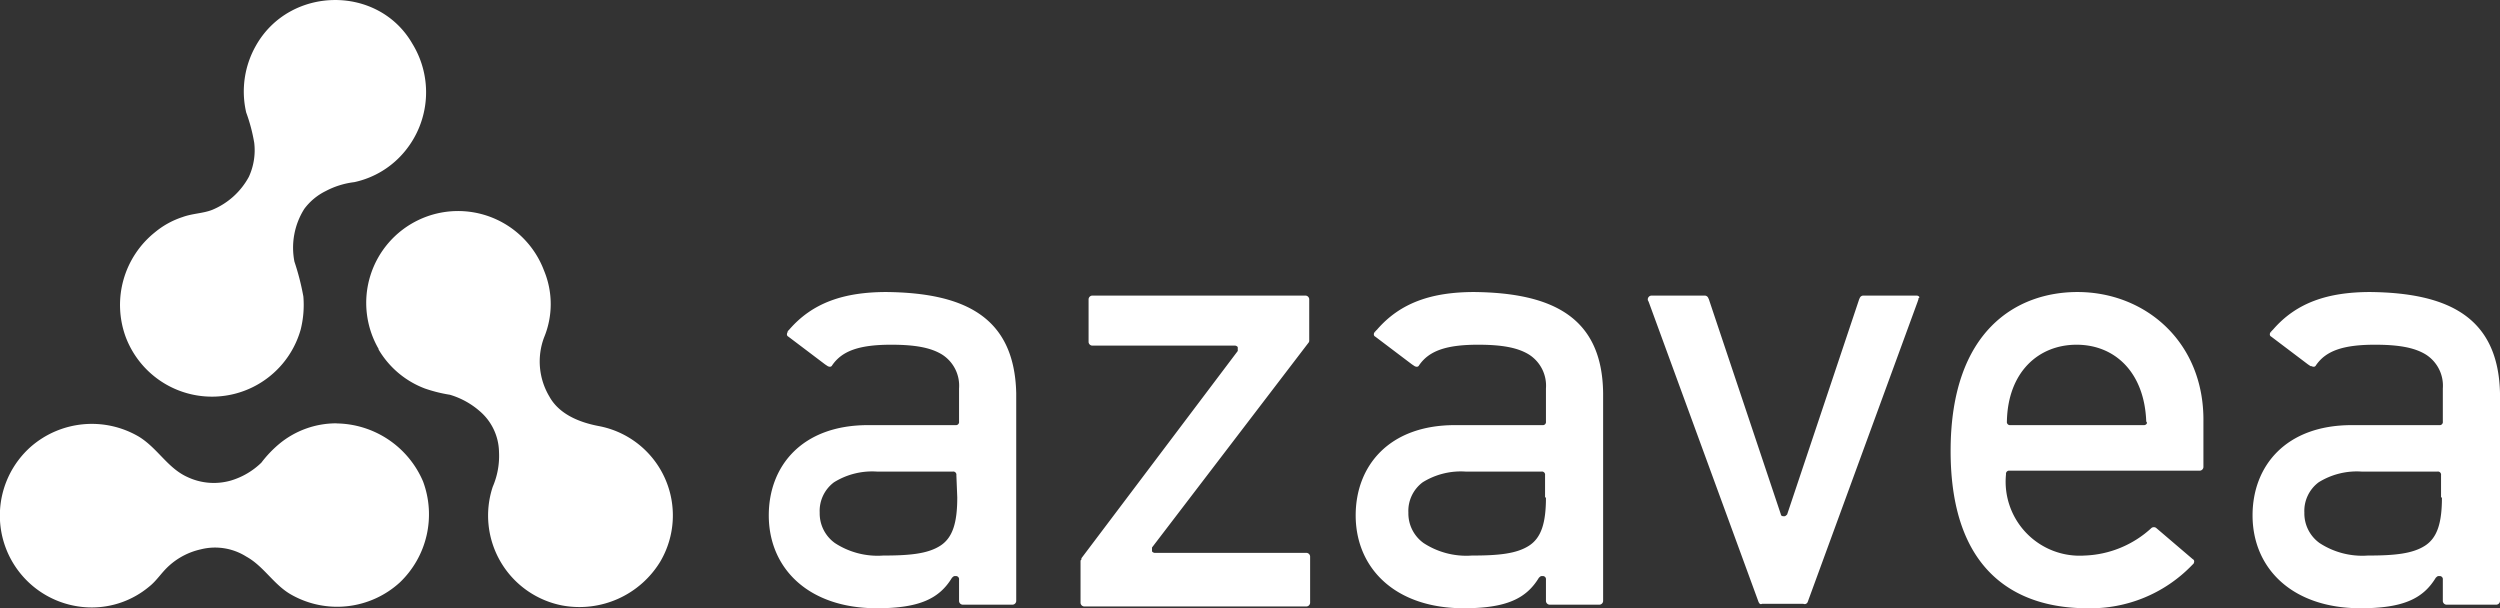 <svg xmlns="http://www.w3.org/2000/svg" viewBox="0 0 279.86 68.09"><rect x="0" y="0" width="279.86" height="68.09" fill="#333333" stroke="none"/><defs><style>.cls-1{fill:#fff}</style></defs><g id="Layer_2" data-name="Layer 2"><g id="Layer_1-2" data-name="Layer 1"><path class="cls-1" d="M37.66 47.39a10 10 0 00-6.4 2.3 12.91 12.91 0 00-2 2.1 8.3 8.3 0 01-3.4 2 6.92 6.92 0 01-4.9-.4c-2.2-1-3.3-3.2-5.4-4.5A10.4 10.4 0 003.46 50a10.29 10.29 0 006.8 18 10 10 0 006.4-2.3c.9-.7 1.4-1.6 2.3-2.4a7.82 7.82 0 013.5-1.8 6.55 6.55 0 015.1.8c2 1.1 3.1 3.2 5.1 4.3a10.41 10.41 0 0012.1-1.4 10.54 10.54 0 002.6-11.3 10.68 10.68 0 00-9.7-6.5"/><path d="M28.66 5.09a10.39 10.39 0 00-1.1 7.5 18.87 18.87 0 01.9 3.4 7.11 7.11 0 01-.6 3.8 8.24 8.24 0 01-4.1 3.7c-1 .4-2.2.4-3.3.8a9.41 9.41 0 00-3.1 1.7 10.42 10.42 0 00-3.3 11.7 10.32 10.32 0 0019.6-.8 11.37 11.37 0 00.3-3.7 27.92 27.92 0 00-1-3.9 8.14 8.14 0 011.1-5.9 6.61 6.61 0 012.4-2 9.18 9.18 0 013.2-1 10.06 10.06 0 005.7-3.5 10.38 10.38 0 00.8-12c-3.8-6.6-13.7-6.5-17.5.2m13.7 34a10.19 10.19 0 005.2 4.4 16.36 16.36 0 002.8.7 8.91 8.91 0 013.3 1.8 6.15 6.15 0 012.2 4.6 8.72 8.72 0 01-.7 3.9A10.25 10.25 0 0063 67.79a10.59 10.59 0 0010.9-4.9 10.18 10.18 0 00-6.9-15.2c-2.1-.4-4.4-1.3-5.5-3.3a7.66 7.66 0 01-.6-6.6 9.75 9.75 0 000-7.5 10.28 10.28 0 10-18.5 8.8" fill="#fff"/><path class="cls-1" d="M214.56 33.09h-6a.43.43 0 00-.4.4v-.1l-8.1 24.2c-.1.1-.2.2-.3.2h-.1c-.2 0-.3-.1-.3-.2l-8.1-24.2v.1a.43.43 0 00-.4-.4h-6a.43.43 0 00-.4.4v.1l.1.2 12.3 33.6c.1.2.2.3.4.2h4.6a.37.37 0 00.5-.2l12.3-33.6.1-.3v-.1c.24-.1 0-.3-.2-.3zm-68.1 5.3a.37.37 0 00.1-.3v-4.6a.43.43 0 00-.4-.4h-23.9a.43.43 0 00-.4.4v4.8a.43.43 0 00.4.4h16c.1 0 .3.1.3.2v.4l-17.5 23.2v.1c0 .1-.1.1-.1.2v4.7a.43.43 0 00.4.4h24.9a.43.43 0 00.4-.4v-5.2a.43.43 0 00-.4-.4h-17c-.1 0-.3-.1-.3-.2v-.4zm-47.2-5.7c-4.8 0-8.3 1.2-10.9 4.2-.1.1-.2.2-.2.3s.1-.1.1 0h-.1c-.1.2-.1.4.1.5l4.1 3.1.3.2c.2.1.4.1.5-.1 1.1-1.6 3-2.3 6.6-2.3 2.6 0 4.4.3 5.7 1.1a4.13 4.13 0 011.9 3.8v3.7a.35.35 0 01-.4.4h-9.8c-7.4 0-11.1 4.6-11.1 10.1 0 5.9 4.4 10.4 12.1 10.4 4.8 0 7-1.1 8.4-3.4.1-.1.2-.2.3-.2h.1a.35.35 0 01.4.4v2.4a.43.43 0 00.4.4h5.6a.43.43 0 00.4-.4V44c-.2-8.51-5.76-11.21-14.5-11.31zm7.9 23c0 2.8-.5 4.5-1.9 5.4s-3.4 1.1-6.4 1.1a8.73 8.73 0 01-5.4-1.4 4.08 4.08 0 01-1.7-3.4 4 4 0 011.6-3.4 8.1 8.1 0 014.8-1.2h8.5a.35.35 0 01.4.4l.1 2.5zm57.9-23c-4.8 0-8.3 1.2-10.9 4.2l-.3.3s.1-.1.1 0h-.1c-.1.2-.1.4.1.5l4.1 3.1.3.2c.2.1.4.1.5-.1 1.1-1.6 3-2.3 6.6-2.3 2.6 0 4.4.3 5.7 1.1a4.13 4.13 0 011.9 3.8v3.7a.35.35 0 01-.4.4h-9.8c-7.4 0-11.1 4.6-11.1 10.1 0 5.9 4.4 10.4 12.1 10.4 4.8 0 7-1.1 8.4-3.4.1-.1.2-.2.3-.2h.1a.35.35 0 01.4.4v2.4a.43.43 0 00.4.4h5.6a.43.43 0 00.4-.4V44c-.1-8.51-5.7-11.21-14.4-11.31zm8 23c0 2.8-.5 4.5-1.9 5.4s-3.4 1.1-6.4 1.1a8.73 8.73 0 01-5.4-1.4 4.08 4.08 0 01-1.7-3.4 4 4 0 011.6-3.4 8.1 8.1 0 014.8-1.2h8.5a.35.35 0 01.4.4v2.5zm59.5-23c-6.7 0-14.2 4.2-14.2 17.8 0 14.3 8.2 17.6 15.3 17.6a15.78 15.78 0 0011.7-4.8l.2-.2c.1-.2.1-.4-.1-.5l-4.1-3.5a.45.45 0 00-.5 0 11.63 11.63 0 01-7.5 3.1 8.29 8.29 0 01-8.8-9.1.35.35 0 01.4-.4h21.3a.43.43 0 00.4-.4v-5.1c.1-8.9-6.5-14.5-14.1-14.5zm7.7 14.8a.37.37 0 01-.3.1h-14.9a.35.35 0 01-.4-.4c.1-5.5 3.5-8.6 7.8-8.6s7.6 3.1 7.8 8.6a.19.19 0 010 .3zm25.1-14.8c-4.8 0-8.3 1.2-10.9 4.2l-.3.3s.1-.1.1 0h-.1c-.1.2-.1.4.1.5l4.1 3.1.3.2h.1c.2.1.4.1.5-.1 1.1-1.6 3-2.3 6.6-2.3 2.6 0 4.4.3 5.7 1.1a4.13 4.13 0 011.9 3.8v3.7a.35.35 0 01-.4.4h-9.8c-7.4 0-11.1 4.6-11.1 10.1 0 5.9 4.4 10.4 12.1 10.4 4.8 0 7-1.1 8.4-3.4.1-.1.2-.2.3-.2h.1a.35.35 0 01.4.4v2.4a.43.43 0 00.4.4h5.6a.43.43 0 00.4-.4V44c-.2-8.51-5.8-11.21-14.5-11.31zm8 23c0 2.8-.5 4.5-1.9 5.4s-3.4 1.1-6.4 1.1a8.73 8.73 0 01-5.4-1.4 4.08 4.08 0 01-1.7-3.4 4 4 0 011.6-3.4 8.1 8.1 0 014.8-1.2h8.5a.35.35 0 01.4.4v2.5z"/></g></g></svg>